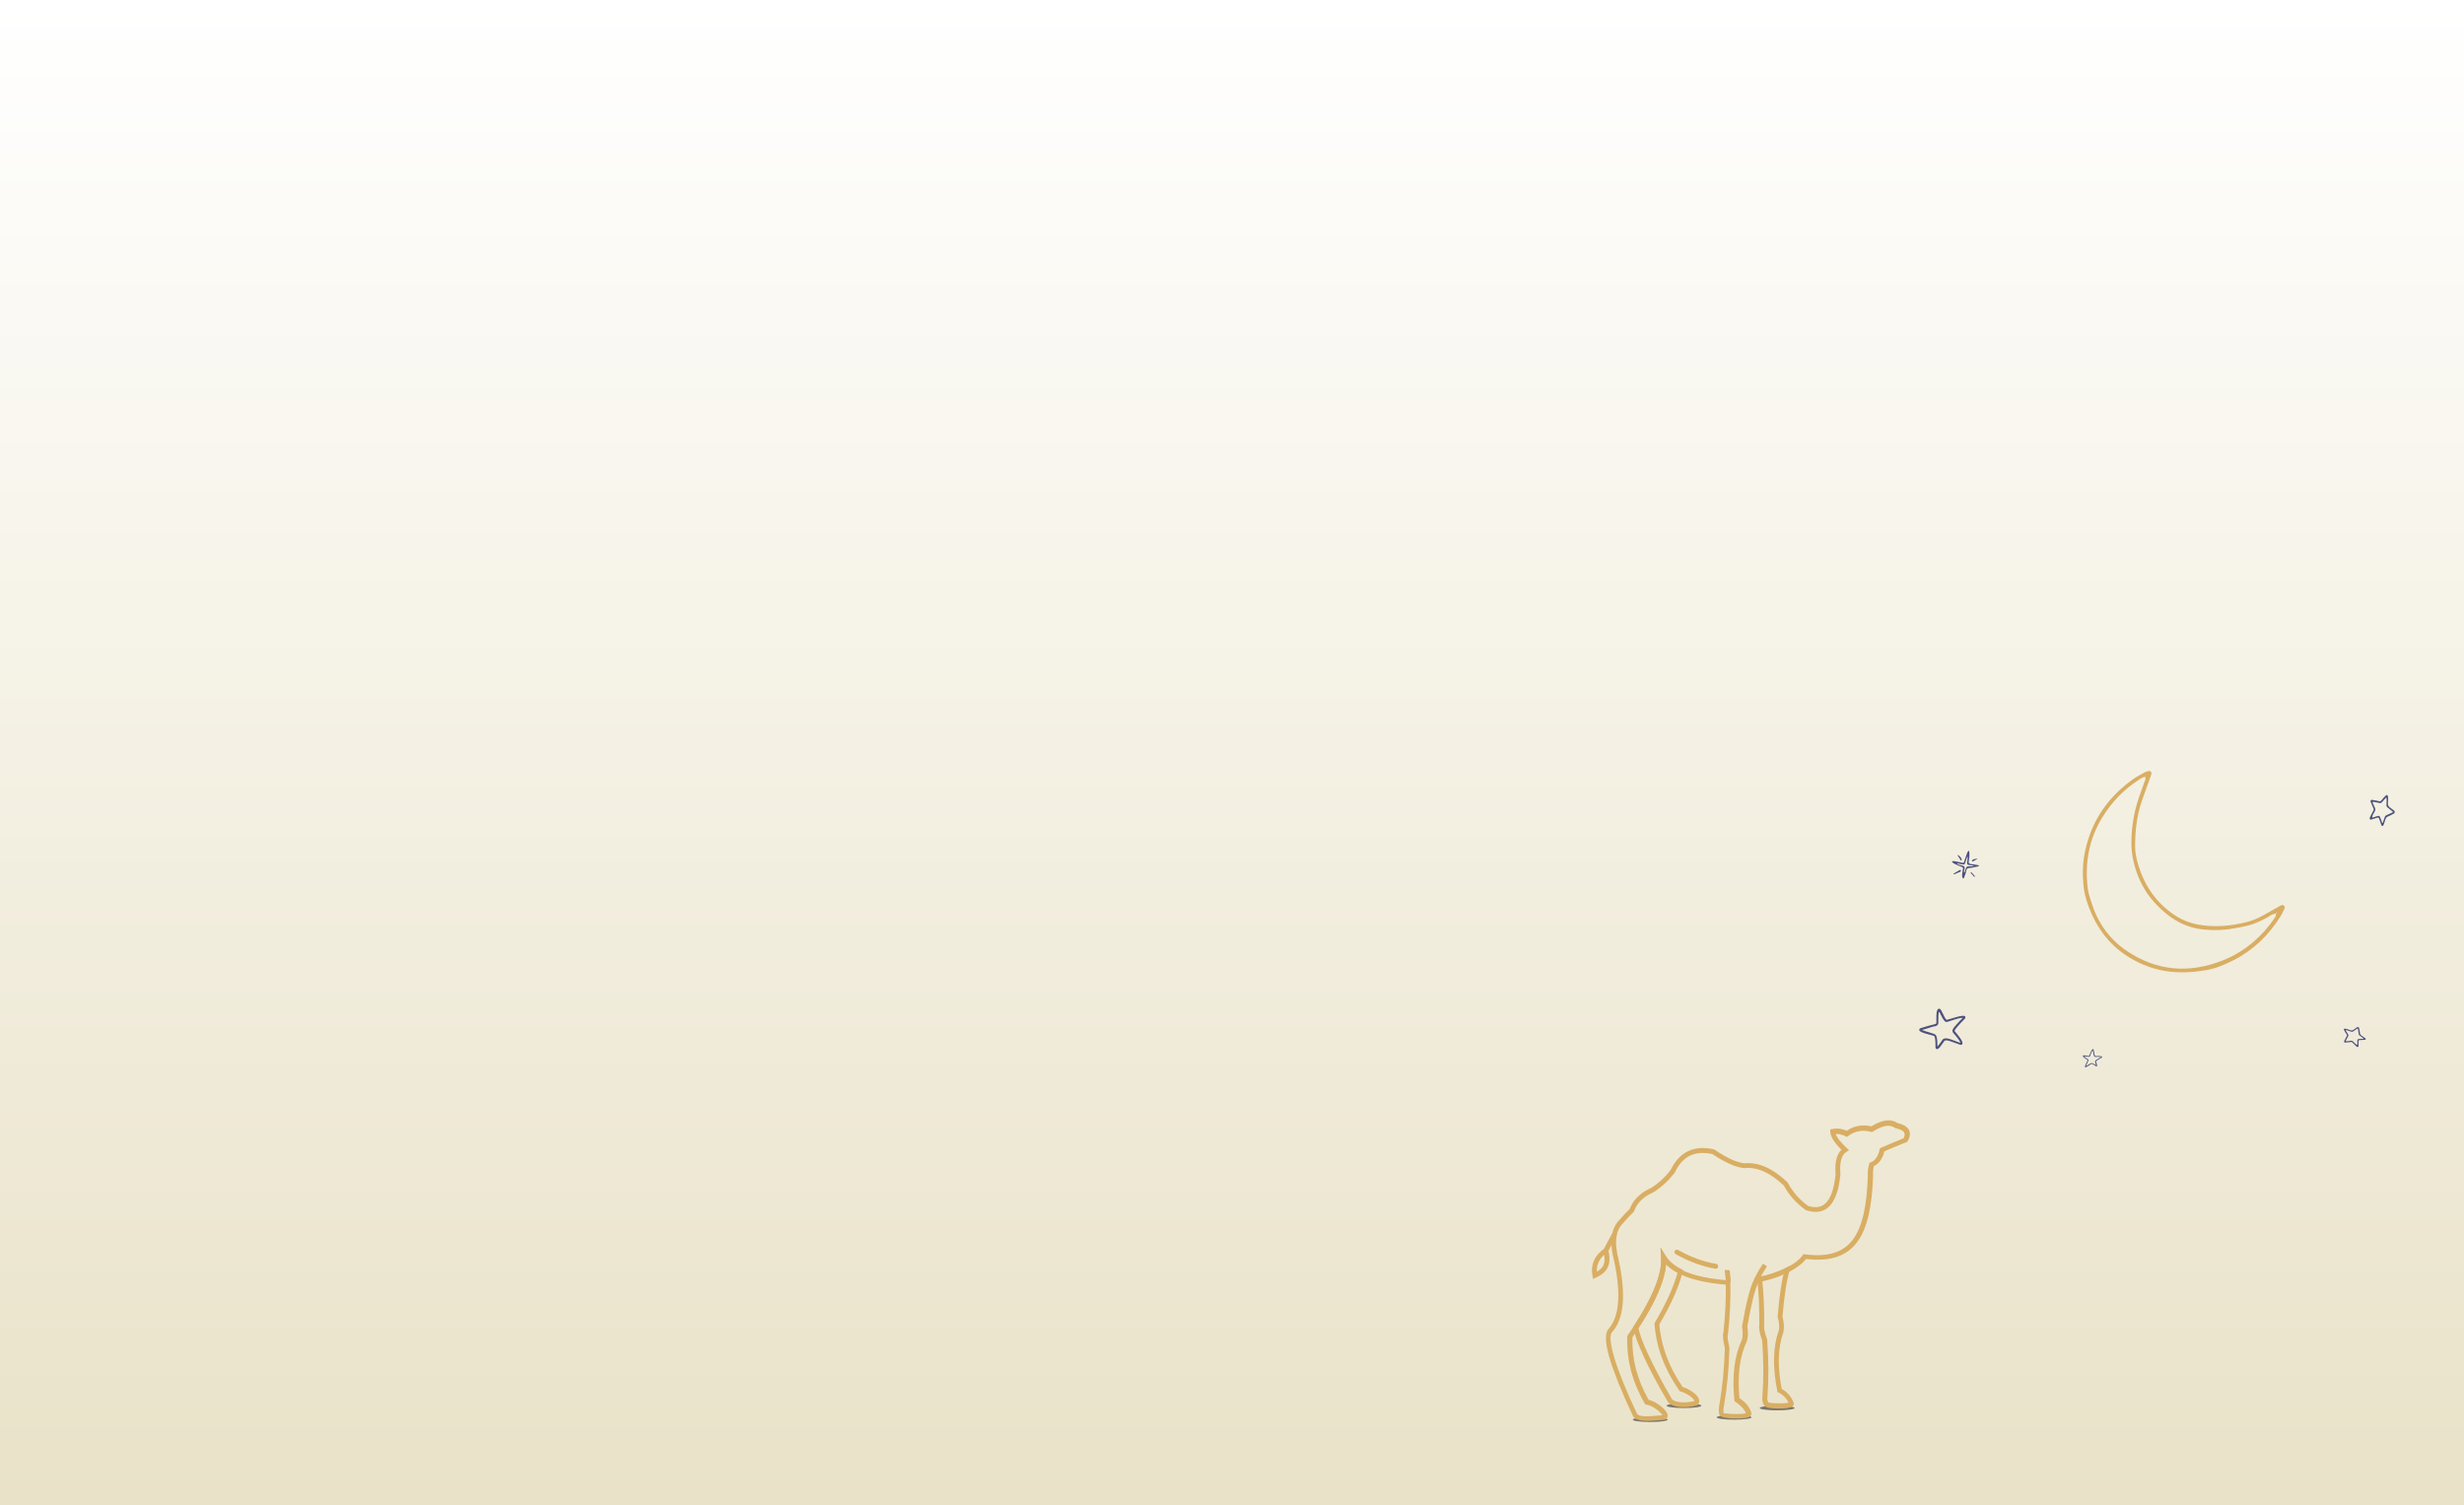 <svg width="1280" height="782" viewBox="0 0 1280 782" fill="none" xmlns="http://www.w3.org/2000/svg">
<rect width="1280" height="782" fill="url(#paint0_linear_0_1)"/>
<path d="M1145.23 504.095C1149.42 503.575 1154.99 501.554 1160.33 498.811C1170.7 493.469 1178.72 485.672 1184.82 475.797C1185.6 474.526 1186.2 473.14 1186.81 471.783C1187.1 471.148 1186.81 470.57 1186.2 470.31C1185.86 470.137 1185.31 470.079 1185.02 470.252C1182.02 471.898 1179.04 473.602 1176.07 475.306C1173.21 476.952 1170.18 478.251 1167 479.031C1159.44 480.937 1151.78 481.687 1143.96 480.648C1138.79 479.984 1134.14 478.309 1129.81 475.479C1119.9 468.924 1113.72 459.684 1110.52 448.393C1109.74 445.679 1109.19 442.82 1109.16 439.99C1109.1 431.905 1109.97 423.935 1112.6 416.225C1114.04 411.981 1115.63 407.794 1117.13 403.578C1117.33 403.029 1117.51 402.452 1117.65 401.874C1117.83 401.181 1117.02 400.401 1116.29 400.546C1115.72 400.661 1115.08 400.719 1114.59 400.979C1112.37 402.221 1110.09 403.347 1108.04 404.819C1095.22 413.915 1086.81 426.014 1083.32 441.405C1081.99 447.267 1081.73 453.216 1082.25 459.164C1082.71 464.708 1084.39 469.964 1086.67 475.017C1091.09 484.835 1097.9 492.631 1107.2 498.002C1118.46 504.528 1130.59 506.578 1145.23 504.066V504.095ZM1114.79 403.116C1114.79 403.116 1114.79 403.376 1114.74 403.404C1114.68 403.462 1114.59 403.491 1114.53 403.52C1114.62 403.376 1114.71 403.26 1114.79 403.116ZM1086.38 468.549C1085.69 466.268 1084.85 464.044 1084.56 461.647C1082.94 448.509 1085.08 436.121 1092.04 424.715C1097.01 416.543 1103.5 409.873 1111.62 404.733C1112.48 404.184 1113.32 403.607 1114.42 403.607C1114.88 404.704 1114.16 405.599 1113.87 406.523C1112.97 409.209 1111.96 411.865 1111.04 414.551C1108.33 422.52 1107.11 430.779 1107.23 439.153C1107.29 442.993 1108.04 446.921 1109.13 450.617C1111.07 457.085 1114.13 463.062 1118.63 468.173C1124.18 474.411 1130.53 479.464 1138.76 481.774C1142.08 482.727 1145.49 482.987 1148.92 483.131C1155.1 483.42 1161.11 482.294 1167.09 480.994C1170.75 480.186 1174.1 478.569 1177.4 476.836C1178.96 476.028 1180.28 474.642 1182.22 474.67C1182.31 474.439 1182.42 474.208 1182.51 473.977C1183.23 474.526 1182.51 474.526 1182.25 474.67C1182.54 475.479 1182.1 476.114 1181.7 476.749C1178.81 481.139 1175.38 485.066 1171.45 488.56C1166.48 492.949 1160.97 496.443 1154.82 498.869C1137.2 505.856 1120.31 504.557 1104.57 493.815C1095.56 487.665 1089.58 479.031 1086.38 468.52V468.549Z" fill="#D9AE63"/>
<path d="M1224.11 543.617C1224.22 543.716 1224.36 543.789 1224.5 543.853C1224.79 543.993 1225.2 543.837 1225.2 543.561C1225.22 542.919 1225.21 542.277 1225.19 541.633C1225.15 540.186 1225.15 540.352 1226.53 540.27C1227.04 540.236 1227.56 540.234 1228.07 540.198C1228.41 540.174 1228.88 540.24 1228.96 539.85C1229.03 539.495 1228.62 539.289 1228.34 539.079C1228.1 538.893 1227.83 538.723 1227.59 538.537C1227.1 538.165 1226.47 537.854 1226.18 537.391C1225.88 536.936 1225.94 536.315 1225.84 535.773C1225.73 535.176 1225.64 534.577 1225.48 533.99C1225.38 533.606 1224.83 533.434 1224.47 533.627C1224.35 533.694 1224.22 533.778 1224.11 533.856C1223.65 534.191 1223.18 534.517 1222.73 534.87C1222.16 535.315 1221.54 535.45 1220.76 535.121C1220.28 534.917 1219.79 534.738 1219.29 534.596C1218.89 534.476 1218.47 534.411 1218.06 534.355C1217.77 534.312 1217.48 534.662 1217.6 534.916C1217.78 535.309 1217.98 535.699 1218.21 536.074C1218.46 536.495 1218.73 536.901 1219.02 537.302C1219.29 537.668 1219.25 538.01 1219.08 538.35C1218.98 538.551 1218.82 538.731 1218.72 538.932C1218.38 539.575 1218.04 540.225 1217.74 540.886C1217.55 541.281 1217.86 541.636 1218.36 541.612C1218.71 541.599 1219.06 541.522 1219.42 541.486C1220.08 541.414 1220.74 541.342 1221.4 541.285C1221.54 541.274 1221.7 541.351 1221.81 541.378C1221.88 541.437 1221.92 541.47 1221.95 541.51C1222.67 542.215 1223.38 542.917 1224.11 543.617ZM1222.47 541.119C1222.13 540.776 1221.73 540.579 1221.22 540.651C1220.46 540.756 1219.7 540.858 1218.94 540.952C1218.86 540.959 1218.73 540.906 1218.69 540.848C1218.64 540.779 1218.6 540.655 1218.63 540.59C1218.9 540.061 1219.18 539.538 1219.46 539.012C1219.59 538.772 1219.71 538.522 1219.84 538.286C1220.03 537.98 1220.01 537.673 1219.81 537.36C1219.41 536.689 1218.99 536.03 1218.58 535.36C1218.55 535.306 1218.59 535.212 1218.62 535.147C1218.63 535.119 1218.71 535.099 1218.76 535.113C1218.96 535.15 1219.17 535.176 1219.37 535.243C1220.07 535.467 1220.76 535.699 1221.45 535.943C1221.84 536.081 1222.12 536.018 1222.43 535.794C1223.13 535.289 1223.85 534.814 1224.56 534.337C1224.78 534.191 1224.9 534.258 1224.94 534.548C1225.06 535.38 1225.19 536.21 1225.28 537.04C1225.33 537.437 1225.48 537.747 1225.86 538.002C1226.37 538.351 1226.86 538.725 1227.36 539.099C1227.55 539.239 1227.85 539.351 1227.78 539.608C1227.76 539.663 1227.4 539.622 1227.19 539.635C1226.57 539.667 1225.95 539.684 1225.34 539.748C1224.85 539.79 1224.59 540.026 1224.58 540.452C1224.56 541.19 1224.59 541.927 1224.59 542.664C1224.59 542.71 1224.57 542.786 1224.56 542.788C1224.46 542.791 1224.36 542.803 1224.29 542.76C1224.11 542.654 1223.95 542.517 1223.53 542.209C1223.32 541.997 1222.89 541.568 1222.47 541.139L1222.47 541.119Z" fill="#4E517E"/>
<path d="M1016.58 528.264C1014.8 528.743 1013.06 529.354 1011.26 529.797C1010.71 529.438 1010.44 528.779 1010.1 528.228C1009.5 527.089 1008.99 525.891 1008.35 524.765C1007.9 523.903 1006.95 523.651 1006.44 524.633C1006.04 525.448 1006 526.395 1005.93 527.281C1005.88 528.144 1005.88 529.018 1005.9 529.881C1005.9 530.408 1005.96 530.935 1005.9 531.451C1005.86 531.762 1005.54 531.894 1005.27 531.99C1004.29 532.325 1003.24 532.457 1002.24 532.768C1001.22 533.068 1000.21 533.368 999.187 533.667C998.804 533.787 998.42 533.919 998.025 534.014C997.701 534.11 997.354 534.23 997.15 534.506C996.827 534.949 997.066 535.5 997.486 535.776C998.792 536.602 1000.41 536.95 1001.88 537.369C1002.67 537.585 1003.46 537.753 1004.24 537.992C1004.84 538.088 1005.03 538.567 1005.15 539.106C1005.41 540.257 1005.41 541.455 1005.44 542.629C1005.44 543.024 1005.44 543.42 1005.44 543.815C1005.44 544.114 1005.44 544.474 1005.66 544.725C1006.41 545.504 1007.35 544.45 1007.84 543.863C1008.6 542.892 1009.25 541.814 1010.03 540.856C1010.35 540.304 1011.1 540.448 1011.64 540.508C1012.39 540.64 1013.12 540.892 1013.84 541.155C1015.05 541.574 1016.25 541.994 1017.46 542.437C1018.09 542.653 1019 543.168 1019.37 542.317C1019.37 542.305 1019.39 542.281 1019.4 542.269C1020 540.916 1016.82 537.429 1015.97 536.327C1015.8 536.111 1015.61 535.907 1015.43 535.704C1015.39 535.644 1015.35 535.572 1015.36 535.5C1015.61 534.721 1016.25 534.122 1016.73 533.475C1017.81 532.169 1018.97 530.935 1020.18 529.761C1020.48 529.474 1020.8 529.174 1020.96 528.779C1021.46 526.826 1017.47 528.072 1016.56 528.288L1016.58 528.264ZM1014.97 529.749C1016.49 529.294 1018.03 528.779 1019.64 528.719C1018.58 529.833 1017.48 530.899 1016.49 532.062C1015.77 532.924 1014.94 533.727 1014.44 534.745C1014.41 534.781 1014.4 534.817 1014.39 534.853C1014.09 535.524 1014.31 536.231 1014.81 536.746C1015.21 537.201 1015.61 537.657 1016.01 538.124C1016.61 538.831 1017.12 539.55 1017.64 540.293C1017.94 540.772 1018.27 541.251 1018.42 541.802C1016.8 541.239 1015.24 540.532 1013.61 540.005C1012.35 539.634 1010.9 539.035 1009.62 539.658C1009.21 539.885 1008.98 540.304 1008.72 540.676C1008.03 541.706 1007.27 542.749 1006.47 543.647C1006.39 542.042 1006.45 540.412 1006.1 538.843C1005.9 537.908 1005.38 537.213 1004.4 537.01C1003.58 536.758 1002.78 536.471 1001.97 536.219C1000.78 535.836 999.558 535.56 998.42 535.057C1000.31 534.518 1002.21 533.955 1004.08 533.332C1004.96 533.188 1005.98 533.128 1006.59 532.385C1007.06 531.834 1006.94 531.079 1006.93 530.408C1006.93 529.641 1006.93 528.899 1006.95 528.18C1007 527.221 1007.01 526.251 1007.29 525.328C1008.16 526.862 1008.75 528.551 1009.8 529.977C1010.71 531.139 1011.25 531.043 1012.52 530.552C1013.32 530.264 1014.13 530.013 1014.94 529.761L1014.97 529.749Z" fill="#4E517E"/>
<path d="M1231.16 424.459C1231.07 424.627 1231.04 424.833 1231.01 425.029C1230.94 425.441 1231.29 425.89 1231.63 425.796C1232.44 425.572 1233.23 425.319 1234.03 425.057C1235.82 424.468 1235.61 424.533 1236.23 426.217C1236.46 426.844 1236.66 427.49 1236.89 428.107C1237.05 428.528 1237.15 429.136 1237.66 429.09C1238.13 429.043 1238.23 428.453 1238.39 428.032C1238.53 427.658 1238.64 427.265 1238.78 426.891C1239.06 426.143 1239.21 425.235 1239.68 424.702C1240.14 424.169 1240.93 424.01 1241.57 423.682C1242.27 423.317 1242.98 422.98 1243.66 422.569C1244.1 422.297 1244.11 421.549 1243.73 421.175C1243.6 421.044 1243.45 420.922 1243.31 420.81C1242.72 420.361 1242.14 419.903 1241.53 419.472C1240.77 418.93 1240.36 418.2 1240.49 417.115C1240.56 416.441 1240.6 415.758 1240.59 415.084C1240.59 414.542 1240.51 413.999 1240.43 413.466C1240.37 413.082 1239.83 412.858 1239.56 413.101C1239.14 413.475 1238.73 413.868 1238.34 414.289C1237.91 414.757 1237.51 415.253 1237.12 415.758C1236.76 416.226 1236.32 416.31 1235.84 416.226C1235.55 416.17 1235.26 416.048 1234.97 415.992C1234.05 415.814 1233.11 415.636 1232.18 415.505C1231.62 415.421 1231.29 415.936 1231.5 416.544C1231.65 416.984 1231.88 417.386 1232.06 417.816C1232.39 418.611 1232.73 419.407 1233.05 420.211C1233.11 420.38 1233.08 420.604 1233.08 420.754C1233.04 420.866 1233.01 420.922 1232.97 420.978C1232.36 422.138 1231.76 423.289 1231.16 424.459ZM1233.66 421.484C1233.95 420.932 1234.05 420.352 1233.77 419.743C1233.36 418.845 1232.94 417.938 1232.54 417.021C1232.5 416.928 1232.52 416.75 1232.58 416.675C1232.65 416.581 1232.79 416.488 1232.88 416.507C1233.64 416.637 1234.39 416.797 1235.15 416.946C1235.5 417.012 1235.85 417.068 1236.2 417.152C1236.65 417.264 1237.02 417.124 1237.34 416.768C1238.02 416.011 1238.69 415.244 1239.37 414.486C1239.43 414.43 1239.56 414.439 1239.65 414.458C1239.69 414.458 1239.75 414.551 1239.75 414.617C1239.77 414.879 1239.82 415.15 1239.81 415.421C1239.79 416.376 1239.76 417.33 1239.72 418.275C1239.69 418.808 1239.88 419.145 1240.27 419.444C1241.16 420.118 1242.02 420.838 1242.88 421.549C1243.14 421.764 1243.1 421.942 1242.76 422.101C1241.77 422.559 1240.78 423.037 1239.78 423.458C1239.31 423.663 1238.98 423.972 1238.8 424.533C1238.56 425.301 1238.28 426.058 1238 426.816C1237.89 427.106 1237.87 427.518 1237.52 427.527C1237.44 427.527 1237.36 427.059 1237.27 426.807C1237 426.049 1236.74 425.282 1236.43 424.543C1236.2 423.953 1235.81 423.71 1235.27 423.86C1234.35 424.112 1233.44 424.421 1232.52 424.702C1232.47 424.721 1232.36 424.721 1232.36 424.702C1232.32 424.59 1232.26 424.459 1232.29 424.356C1232.36 424.094 1232.47 423.851 1232.69 423.205C1232.88 422.868 1233.25 422.176 1233.63 421.484H1233.66Z" fill="#4E517E"/>
<path d="M1086.15 546.429C1085.83 547.114 1085.57 547.823 1085.24 548.504C1084.96 548.595 1084.64 548.518 1084.36 548.494C1083.78 548.407 1083.21 548.277 1082.64 548.209C1082.2 548.142 1081.85 548.383 1082.06 548.788C1082.25 549.116 1082.57 549.358 1082.87 549.599C1083.17 549.826 1083.48 550.038 1083.8 550.246C1083.99 550.371 1084.19 550.482 1084.37 550.627C1084.47 550.718 1084.43 550.849 1084.39 550.96C1084.24 551.36 1084 551.727 1083.84 552.123C1083.66 552.523 1083.49 552.924 1083.32 553.324C1083.26 553.479 1083.19 553.633 1083.12 553.783C1083.07 553.908 1083.01 554.048 1083.06 554.183C1083.13 554.391 1083.39 554.453 1083.6 554.386C1084.26 554.169 1084.83 553.739 1085.38 553.372C1085.67 553.17 1085.96 552.962 1086.25 552.769C1086.45 552.6 1086.68 552.658 1086.9 552.75C1087.38 552.953 1087.81 553.242 1088.24 553.517C1088.39 553.614 1088.53 553.71 1088.67 553.807C1088.78 553.879 1088.91 553.971 1089.05 553.961C1089.54 553.913 1089.42 553.353 1089.34 553.054C1089.2 552.571 1088.99 552.103 1088.86 551.616C1088.76 551.375 1089.01 551.172 1089.18 551.018C1089.43 550.81 1089.72 550.636 1090.02 550.468C1090.5 550.183 1090.98 549.903 1091.47 549.623C1091.71 549.473 1092.15 549.309 1091.95 548.976C1091.95 548.972 1091.94 548.962 1091.94 548.957C1091.62 548.431 1089.49 548.595 1088.86 548.6C1088.74 548.6 1088.62 548.615 1088.49 548.619C1088.46 548.619 1088.42 548.619 1088.4 548.59C1088.19 548.32 1088.15 547.973 1088.05 547.659C1087.88 546.993 1087.76 546.322 1087.67 545.642C1087.65 545.473 1087.63 545.299 1087.53 545.15C1086.97 544.513 1086.32 546.091 1086.15 546.433L1086.15 546.429ZM1086.23 547.307C1086.49 546.704 1086.72 546.086 1087.15 545.555C1087.26 546.163 1087.33 546.776 1087.48 547.384C1087.59 547.823 1087.65 548.286 1087.88 548.692C1087.89 548.706 1087.9 548.721 1087.9 548.735C1088.06 548.991 1088.37 549.102 1088.7 549.063C1088.97 549.049 1089.24 549.03 1089.52 549.015C1089.94 549.001 1090.34 549.005 1090.74 549.02C1091 549.039 1091.26 549.054 1091.5 549.141C1090.85 549.522 1090.17 549.845 1089.54 550.236C1089.05 550.55 1088.44 550.868 1088.32 551.423C1088.29 551.606 1088.37 551.785 1088.44 551.959C1088.62 552.431 1088.78 552.928 1088.89 553.411C1088.29 553.044 1087.72 552.624 1087.06 552.354C1086.66 552.19 1086.27 552.185 1085.94 552.451C1085.63 552.649 1085.3 552.837 1084.99 553.035C1084.53 553.319 1084.09 553.643 1083.6 553.884C1083.93 553.146 1084.24 552.402 1084.53 551.655C1084.72 551.336 1084.99 550.993 1084.89 550.617C1084.82 550.328 1084.51 550.188 1084.27 550.024C1083.99 549.84 1083.73 549.652 1083.48 549.469C1083.15 549.223 1082.8 548.976 1082.55 548.663C1083.34 548.759 1084.11 548.986 1084.91 549.001C1085.57 548.996 1085.69 548.798 1085.86 548.272C1085.98 547.949 1086.11 547.625 1086.24 547.302L1086.23 547.307Z" fill="#4E517E"/>
<path d="M1019.33 454.011C1019.41 452.94 1019.62 451.829 1019.69 451.508C1019.81 450.906 1019.73 450.571 1019.11 450.33C1017.48 449.675 1015.43 449.072 1014.12 447.868C1014.08 447.828 1014.04 447.788 1014.01 447.734C1013.95 447.573 1014.13 447.4 1014.31 447.373C1014.6 447.319 1015 447.333 1015.3 447.373C1016.73 447.627 1018.16 447.908 1019.59 448.229C1020.08 448.336 1020.16 448.122 1020.28 447.761C1020.79 446.208 1021.32 444.669 1021.87 443.144C1021.95 442.916 1022.39 441.912 1022.78 442.006C1023.06 442.073 1023.05 443.13 1023.06 443.411C1023.14 444.442 1023.06 445.486 1022.87 446.503C1022.78 447.052 1022.42 448.136 1022.97 448.564C1023.44 448.925 1024.25 448.858 1024.92 448.979C1025.86 449.139 1026.81 449.287 1027.74 449.46C1027.85 449.487 1027.95 449.701 1028 449.835C1028.01 449.875 1027.87 450.023 1027.77 450.036C1026.62 450.29 1025.47 450.558 1024.31 450.772C1023.5 450.919 1022.49 450.772 1021.95 451.214C1021.44 451.629 1021.45 452.659 1021.21 453.409C1020.91 454.319 1020.58 455.215 1020.24 456.098C1020.18 456.219 1020 456.393 1019.9 456.366C1019.31 456.219 1019.23 455.122 1019.31 453.997L1019.33 454.011ZM1020.37 452.003C1020.28 452.405 1020.21 452.82 1020.29 453.221C1020.4 453.221 1020.58 453.168 1020.64 453.047C1020.83 452.458 1020.97 451.869 1021.16 451.281C1021.37 450.585 1021.74 450.063 1022.57 450.049C1023.21 450.049 1023.86 450.049 1024.49 449.996C1024.85 449.956 1025.48 449.675 1025.82 449.808C1024.81 449.434 1023.68 449.554 1022.63 449.3C1022.06 449.153 1021.76 448.805 1021.84 448.203C1021.96 447.306 1022.1 446.423 1022.2 445.526C1022.22 445.365 1022.16 445.205 1022.14 445.044C1022.03 445.151 1021.88 445.258 1021.84 445.392C1021.64 445.914 1021.5 446.463 1021.29 446.985C1020.36 449.527 1020.89 449.246 1018.31 448.805C1017.73 448.698 1017.11 448.417 1016.52 448.55C1017.35 449.22 1018.26 449.367 1019.26 449.621C1019.86 449.768 1020.37 449.849 1020.52 450.504C1020.64 451.026 1020.5 451.535 1020.4 452.043L1020.37 452.003ZM1024.52 446.837C1024.39 446.985 1024.36 447.159 1024.52 447.373C1024.83 447.774 1027.06 446.289 1027.37 445.901C1027.25 446.061 1025.05 446.262 1024.52 446.837ZM1014.79 454.171C1014.88 454.198 1015 454.238 1015.1 454.211C1016.07 453.81 1017.05 453.408 1018.03 452.994C1018.18 452.927 1018.34 452.846 1018.46 452.739C1018.68 452.539 1018.86 452.284 1018.56 452.043C1018.43 451.936 1018.14 451.896 1017.99 451.977C1017.07 452.498 1016.16 453.047 1015.25 453.596C1015.06 453.716 1014.9 453.877 1014.75 453.997C1014.78 454.104 1014.78 454.171 1014.79 454.171ZM1018.02 444.83C1017.61 444.455 1017.19 444.147 1016.9 444.04C1017.04 444.696 1017.53 445.258 1017.88 445.82C1018.15 446.235 1018.42 446.878 1018.9 447.092C1019.39 446.503 1018.75 445.539 1018.02 444.843V444.83ZM1025.74 454.934C1025.27 454.385 1024.8 453.837 1024.29 453.315C1024.13 453.154 1023.88 453.087 1023.68 452.98C1023.77 453.221 1023.8 453.516 1023.96 453.703C1024.45 454.305 1024.99 454.881 1025.51 455.443C1025.58 455.51 1025.75 455.469 1025.95 455.483C1025.86 455.229 1025.84 455.041 1025.74 454.921V454.934Z" fill="#4E517E"/>
<g filter="url(#filter0_f_0_1)">
<ellipse cx="857.252" cy="737.497" rx="9.076" ry="1.21" fill="#7A776B"/>
</g>
<g filter="url(#filter1_f_0_1)">
<ellipse cx="874.798" cy="730.236" rx="9.076" ry="1.21" fill="#7A776B"/>
</g>
<g filter="url(#filter2_f_0_1)">
<ellipse cx="900.815" cy="736.286" rx="9.076" ry="1.21" fill="#7A776B"/>
</g>
<g filter="url(#filter3_f_0_1)">
<ellipse cx="923.202" cy="731.446" rx="9.076" ry="1.21" fill="#7A776B"/>
</g>
<path d="M915.492 665.511C915.857 668.943 916.113 672.484 916.259 676.099C916.441 680.115 916.514 684.203 916.478 688.438V688.621L916.441 688.767C916.332 689.205 916.368 689.972 916.587 691.067C916.843 692.308 917.281 693.842 917.938 695.703L918.011 695.849V696.032C918.413 701.326 918.595 706.437 918.632 711.438C918.632 716.44 918.486 721.186 918.157 725.75V725.823C917.975 727.027 918.157 727.465 918.413 728.159C918.486 728.305 918.522 728.451 918.595 728.634C918.595 728.634 918.632 728.524 918.741 728.561C919.982 728.926 922.429 729.072 924.765 729.035C926.517 729.035 928.16 728.889 929.073 728.634C928.635 727.684 928.087 726.808 927.394 726.042C926.481 725.019 925.276 724.107 923.889 723.377L923.341 723.085L923.232 722.464C921.99 716.184 921.443 710.416 921.589 705.196C921.735 699.975 922.538 695.265 924.071 691.14C924.254 690.227 924.29 689.205 924.217 688.11C924.144 686.942 923.889 685.664 923.524 684.276L923.451 684.057V683.838C923.925 678.399 924.436 673.616 925.057 669.527C925.495 666.643 925.97 664.088 926.517 661.861C924.948 662.554 923.378 663.175 921.771 663.722C919.654 664.453 917.5 665 915.492 665.402V665.511ZM913.74 676.208C913.557 672.229 913.265 668.359 912.863 664.599L912.754 663.394L913.922 663.211C916.149 662.846 918.559 662.226 920.968 661.422C923.341 660.619 925.714 659.634 927.868 658.538L930.497 657.188L929.657 660.035C928.854 662.7 928.16 666.022 927.54 670.075C926.919 674.054 926.408 678.727 925.97 683.984C926.335 685.445 926.59 686.795 926.663 688.073C926.773 689.424 926.663 690.702 926.481 691.87V691.943L926.444 692.053C925.021 695.959 924.217 700.413 924.071 705.415C923.962 710.27 924.436 715.673 925.568 721.551C927.029 722.354 928.27 723.34 929.256 724.472C930.387 725.75 931.263 727.246 931.811 728.889L931.921 729.254L931.811 729.656C931.702 730.094 931.41 730.423 931.008 730.678C929.986 731.335 927.43 731.664 924.765 731.7C922.209 731.737 919.471 731.554 917.975 731.116C917.208 730.897 916.624 730.569 916.332 730.094L916.259 729.948V729.802C916.113 729.546 916.04 729.327 915.967 729.145C915.565 728.086 915.309 727.429 915.528 725.604C915.857 721.04 916.003 716.33 916.003 711.475C916.003 706.656 915.784 701.654 915.419 696.397C914.762 694.499 914.287 692.892 914.032 691.578C913.776 690.191 913.74 689.095 913.922 688.256C913.922 684.167 913.886 680.151 913.703 676.208H913.74Z" fill="#D9AE63"/>
<path d="M851.125 689.934C851.818 693.257 853.607 698.112 856.528 704.282C859.449 710.488 863.465 718.082 868.576 726.917C869.306 727.72 870.912 728.231 872.92 728.414C875.147 728.633 877.739 728.414 880.222 727.866C880.222 727.72 880.149 727.501 880.003 727.246C879.747 726.808 879.273 726.333 878.725 725.858C877.119 724.508 874.782 723.303 873.066 722.865L872.592 722.755L872.336 722.354C868.503 716.841 865.509 711.219 863.355 705.45C861.201 699.682 859.923 693.768 859.485 687.78V687.379L859.668 687.05C862.734 681.83 865.29 676.974 867.298 672.484C869.123 668.395 870.511 664.598 871.46 661.13C869.744 660.217 868.247 659.195 866.969 658.099C866.458 657.661 865.947 657.187 865.509 656.712C865.18 660.436 864.122 664.598 862.296 669.271C859.887 675.331 856.199 682.231 851.161 689.934H851.125ZM854.192 705.377C851.052 698.66 849.153 693.476 848.496 689.898L848.387 689.387L848.679 688.949C853.753 681.209 857.477 674.309 859.85 668.285C862.187 662.371 863.246 657.296 862.953 653.098L862.625 647.95L865.326 652.368C866.166 653.718 867.261 654.996 868.576 656.128C869.963 657.296 871.569 658.355 873.468 659.304L874.38 659.779L874.125 660.764C873.139 664.634 871.606 668.906 869.561 673.506C867.553 677.996 865.034 682.815 862.004 687.963C862.442 693.622 863.684 699.134 865.692 704.538C867.699 709.977 870.511 715.271 874.088 720.492C876.06 721.076 878.542 722.39 880.295 723.85C881.061 724.507 881.682 725.201 882.12 725.895C882.631 726.771 882.85 727.647 882.631 728.523C882.522 728.961 882.303 729.363 882.011 729.728L881.755 730.02L881.353 730.13C878.433 730.896 875.293 731.152 872.628 730.896C869.926 730.641 867.663 729.801 866.495 728.414L866.422 728.341V728.268C861.201 719.36 857.112 711.657 854.155 705.341L854.192 705.377Z" fill="#D9AE63"/>
<path d="M953.532 588.88C954.116 590.815 956.051 593.334 959.373 596.4L960.578 597.532L959.154 598.408C957.949 599.175 957.073 600.453 956.526 602.242C955.941 604.177 955.795 606.696 956.051 609.799V609.872V610.018C955.686 613.815 955.102 617.064 954.226 619.693C953.094 623.161 951.524 625.716 949.516 627.359C947.435 629.075 944.916 629.769 941.959 629.513C940.791 629.404 939.586 629.148 938.308 628.747L938.125 628.674L937.943 628.564C935.46 626.739 933.27 624.767 931.372 622.613C929.51 620.496 927.94 618.232 926.625 615.823C923.048 612.464 919.579 610.018 916.148 608.521C912.752 607.024 909.394 606.477 906.108 606.805H905.962H905.816C903.479 606.513 900.924 605.71 898.186 604.469C895.521 603.264 892.636 601.585 889.533 599.504C885.006 598.554 881.136 598.81 877.96 600.343C874.711 601.913 872.082 604.761 870.074 608.996V609.105L869.928 609.215C868.432 611.186 866.789 613.012 865 614.691C863.174 616.37 861.203 617.904 859.049 619.291H858.976L858.867 619.401C856.274 620.532 854.157 621.92 852.478 623.562C850.835 625.169 849.63 627.031 848.863 629.185L848.754 629.477L848.535 629.696C847.622 630.536 846.709 631.521 845.724 632.543C844.738 633.602 843.752 634.734 842.693 635.939H842.657C840.978 637.801 839.955 640.247 839.627 643.277C839.298 646.417 839.736 650.25 840.905 654.667V654.74C842.84 663.685 843.497 671.278 842.949 677.448C842.365 683.801 840.503 688.693 837.327 692.198C836.086 693.767 836.487 698.075 838.495 704.975C840.613 712.131 844.482 721.842 850.178 733.963V734.036L850.251 734.109C850.981 736.336 856.786 735.788 862.408 735.277L863.54 735.168C863.357 734.802 863.028 734.364 862.59 733.926C860.874 732.101 857.844 730.093 855.325 729.728L854.705 729.618L854.413 729.107C851.2 723.594 848.827 717.899 847.294 712.131C845.797 706.326 845.14 700.412 845.322 694.388V694.023L845.541 693.731C851.638 684.896 856.165 677.083 859.049 670.293C861.897 663.612 863.174 657.99 862.882 653.39L862.554 648.242L865.255 652.659C867.336 656.091 871.06 658.829 876.354 660.91C881.794 663.028 888.949 664.451 897.711 665.109L898.879 665.182V666.35C898.989 670.548 898.952 674.82 898.733 679.201C898.551 683.582 898.186 688.072 897.711 692.672V692.855L897.638 693.001C897.456 693.439 897.419 694.206 897.529 695.301C897.638 696.542 897.93 698.112 898.405 700.047V700.193V700.375C898.259 705.706 897.967 710.853 897.492 715.782C897.017 720.747 896.397 725.493 895.63 729.983V730.056C895.411 730.896 895.302 731.699 895.302 732.429C895.302 733.05 895.302 733.634 895.448 734.218C895.594 734.255 896.324 734.218 897.382 734.328C899.062 734.547 901.252 734.62 903.187 734.547C904.757 734.51 906.144 734.364 906.948 734.145C906.583 733.123 905.962 732.174 905.195 731.334C904.173 730.202 902.932 729.18 901.544 728.268L901.033 727.939L900.96 727.318C900.34 720.929 900.376 715.125 900.997 709.977C901.654 704.793 902.932 700.193 904.83 696.213C905.086 695.337 905.232 694.352 905.268 693.22C905.268 692.052 905.195 690.774 904.976 689.35V689.131V688.912C906.071 682.742 907.021 677.959 908.006 674.09C908.992 670.147 910.014 667.08 911.292 664.415L911.584 663.794L912.278 663.721C916.659 663.174 922.062 661.567 926.808 659.267C930.933 657.259 934.511 654.777 936.41 652.112L936.848 651.491L937.614 651.601C949.589 653.17 957.475 650.615 962.476 644.007C967.551 637.253 969.778 626.264 970.289 611.15C970.216 610.091 970.253 609.032 970.362 607.937C970.472 606.842 970.691 605.783 970.983 604.688L971.165 604.031L971.786 603.812C972.881 603.447 973.794 602.716 974.561 601.658C975.364 600.526 976.021 598.993 976.459 597.094L976.605 596.474L977.189 596.218C979.343 595.305 981.388 594.429 983.359 593.589C985.184 592.823 987.01 592.093 988.872 591.326C989.529 590.012 989.602 588.989 989.127 588.259C988.543 587.31 987.083 586.58 984.783 586.105L984.527 586.032L984.308 585.886C983.03 584.973 981.497 584.645 979.708 584.9C977.737 585.193 975.51 586.178 972.954 587.821L972.48 588.113L971.932 587.967C969.705 587.383 967.624 587.273 965.653 587.639C963.681 588.004 961.819 588.843 960.067 590.158L959.41 590.632L958.679 590.267C957.694 589.72 956.635 589.391 955.54 589.208C954.81 589.099 954.079 589.062 953.313 589.135L953.532 588.88ZM956.562 597.24C952.765 593.48 950.83 590.34 950.794 587.785V586.689L951.853 586.507C953.313 586.251 954.737 586.215 956.124 586.434C957.256 586.616 958.314 586.908 959.373 587.42C961.272 586.105 963.243 585.266 965.36 584.9C967.551 584.499 969.814 584.572 972.187 585.12C974.853 583.44 977.299 582.418 979.489 582.126C981.862 581.761 983.943 582.199 985.732 583.404C988.58 584.061 990.515 585.156 991.464 586.653C992.522 588.332 992.376 590.34 991.062 592.713L990.843 593.115L990.442 593.297C988.58 594.064 986.608 594.867 984.527 595.707C982.665 596.474 980.803 597.277 978.941 598.08C978.43 600.051 977.7 601.658 976.787 602.935C975.875 604.213 974.743 605.162 973.429 605.747C973.246 606.477 973.137 607.243 973.064 607.974C972.954 608.923 972.954 609.835 973.027 610.785V610.931C972.479 626.593 970.143 638.093 964.703 645.321C959.227 652.586 950.794 655.507 938.235 654.01C936.008 656.821 932.284 659.34 928.122 661.348C923.376 663.648 918.01 665.291 913.483 665.948C912.424 668.285 911.511 671.023 910.671 674.491C909.722 678.324 908.81 682.961 907.714 688.948C907.933 690.409 908.043 691.796 908.006 693.074C908.006 694.461 907.787 695.702 907.422 696.834V696.944L907.349 697.017C905.524 700.777 904.319 705.121 903.698 710.05C903.078 714.906 903.078 720.309 903.589 726.26C904.94 727.172 906.217 728.231 907.276 729.436C908.481 730.823 909.394 732.393 909.832 734.145V734.364V734.583C909.759 735.277 909.284 735.788 908.554 736.117C907.532 736.591 905.56 736.81 903.406 736.883C901.325 736.956 899.025 736.883 897.236 736.628C895.192 736.372 893.622 735.861 893.221 734.985V734.875L893.148 734.766C892.965 733.926 892.856 733.05 892.892 732.137C892.892 731.225 893.038 730.275 893.257 729.29C894.024 724.799 894.644 720.126 895.119 715.307C895.557 710.488 895.886 705.487 896.032 700.266C895.557 698.294 895.229 696.652 895.119 695.337C894.973 693.95 895.046 692.855 895.302 692.052C895.776 687.561 896.105 683.18 896.324 678.909C896.506 674.966 896.579 671.132 896.506 667.372C888 666.642 880.99 665.218 875.551 663.101C871.279 661.421 867.921 659.34 865.511 656.785C865.146 660.983 863.832 665.766 861.532 671.132C858.611 677.996 854.084 685.845 847.987 694.717C847.841 700.375 848.462 705.925 849.886 711.364C851.309 716.731 853.5 722.025 856.457 727.209C859.378 727.866 862.7 730.093 864.562 732.101C865.182 732.758 865.694 733.452 865.986 734.072C866.387 734.948 866.46 735.752 866.059 736.482C865.767 736.993 865.292 737.358 864.562 737.541H864.489H864.379C863.941 737.577 863.357 737.65 862.736 737.687C856.165 738.307 849.411 738.928 847.951 734.875C842.219 722.645 838.313 712.861 836.159 705.596C833.859 697.783 833.639 692.672 835.501 690.445H835.538C838.313 687.305 839.992 682.888 840.503 677.12C841.051 671.205 840.393 663.904 838.532 655.178C837.29 650.469 836.852 646.38 837.217 642.912C837.582 639.334 838.787 636.413 840.868 634.186C841.927 632.945 842.949 631.777 843.935 630.718C844.847 629.732 845.76 628.82 846.636 627.98C847.513 625.607 848.9 623.526 850.762 621.701C852.624 619.875 854.96 618.305 857.808 617.064C859.816 615.786 861.641 614.362 863.321 612.793C865 611.259 866.497 609.58 867.847 607.791C870.111 603.118 873.105 599.869 876.865 598.043C880.662 596.218 885.152 595.889 890.336 597.058L890.592 597.131L890.775 597.277C893.841 599.358 896.652 601.001 899.244 602.205C901.727 603.337 903.99 604.031 905.998 604.323C909.686 603.958 913.41 604.578 917.17 606.221C920.93 607.864 924.727 610.529 928.524 614.18L928.67 614.326L928.779 614.508C930.021 616.845 931.517 618.999 933.27 621.007C935.022 622.978 936.994 624.804 939.257 626.447C940.279 626.775 941.265 626.994 942.178 627.067C944.441 627.286 946.34 626.739 947.91 625.461C949.552 624.147 950.83 621.956 951.816 618.999C952.619 616.516 953.203 613.523 953.532 609.981C953.276 606.623 953.459 603.812 954.116 601.585C954.627 599.796 955.467 598.372 956.562 597.313V597.24Z" fill="#D9AE63"/>
<path d="M870.513 651.564C869.892 651.235 869.673 650.432 870.002 649.848C870.33 649.227 871.133 649.008 871.718 649.337C875.04 651.199 878.362 652.732 881.684 653.937C884.97 655.141 888.256 656.018 891.505 656.565C892.199 656.675 892.673 657.332 892.564 658.026C892.454 658.719 891.797 659.194 891.103 659.084C887.708 658.5 884.276 657.587 880.845 656.31C877.413 655.068 873.981 653.462 870.549 651.527L870.513 651.564Z" fill="#D9AE63"/>
<path d="M911.438 664.123C912.131 662.662 912.898 661.275 913.628 659.997C914.358 658.756 915.088 657.588 915.782 656.456L917.936 657.807C917.279 658.866 916.549 659.997 915.818 661.239C915.125 662.443 914.395 663.758 913.738 665.145L911.438 664.05V664.123Z" fill="#D9AE63"/>
<path d="M896.468 665.983C896.578 665.034 896.359 663.428 896.176 662.114C896.03 661.091 895.921 660.252 895.957 659.704L898.513 659.887C898.513 660.142 898.586 660.872 898.732 661.749C898.951 663.209 899.17 664.961 899.06 666.239L896.541 665.947L896.468 665.983Z" fill="#D9AE63"/>
<path d="M835.428 649.3C836.378 653.024 836.305 655.908 835.246 658.245C834.151 660.618 832.106 662.334 829.039 663.721L827.579 664.378L827.287 662.808C826.703 659.815 827.031 657.149 828.054 654.813C829.149 652.33 831.047 650.249 833.493 648.57L834.99 647.548L835.428 649.3ZM832.946 657.222C833.566 655.835 833.712 654.083 833.347 651.856C832.033 653.024 831.011 654.338 830.354 655.835C829.733 657.259 829.441 658.865 829.551 660.618C831.193 659.669 832.325 658.573 832.946 657.222Z" fill="#D9AE63"/>
<path d="M833.056 649.081C834.297 646.562 835.83 643.751 836.853 641.925C837.181 641.341 837.437 640.867 837.619 640.538L839.846 641.743C839.627 642.108 839.372 642.583 839.08 643.167C838.057 645.029 836.524 647.803 835.319 650.249L833.056 649.117V649.081Z" fill="#D9AE63"/>
<defs>
<filter id="filter0_f_0_1" x="846.483" y="734.593" width="21.54" height="5.808" filterUnits="userSpaceOnUse" color-interpolation-filters="sRGB">
<feFlood flood-opacity="0" result="BackgroundImageFix"/>
<feBlend mode="normal" in="SourceGraphic" in2="BackgroundImageFix" result="shape"/>
<feGaussianBlur stdDeviation="0.847" result="effect1_foregroundBlur_0_1"/>
</filter>
<filter id="filter1_f_0_1" x="864.029" y="727.332" width="21.54" height="5.808" filterUnits="userSpaceOnUse" color-interpolation-filters="sRGB">
<feFlood flood-opacity="0" result="BackgroundImageFix"/>
<feBlend mode="normal" in="SourceGraphic" in2="BackgroundImageFix" result="shape"/>
<feGaussianBlur stdDeviation="0.847" result="effect1_foregroundBlur_0_1"/>
</filter>
<filter id="filter2_f_0_1" x="890.045" y="733.382" width="21.54" height="5.808" filterUnits="userSpaceOnUse" color-interpolation-filters="sRGB">
<feFlood flood-opacity="0" result="BackgroundImageFix"/>
<feBlend mode="normal" in="SourceGraphic" in2="BackgroundImageFix" result="shape"/>
<feGaussianBlur stdDeviation="0.847" result="effect1_foregroundBlur_0_1"/>
</filter>
<filter id="filter3_f_0_1" x="912.432" y="728.542" width="21.54" height="5.808" filterUnits="userSpaceOnUse" color-interpolation-filters="sRGB">
<feFlood flood-opacity="0" result="BackgroundImageFix"/>
<feBlend mode="normal" in="SourceGraphic" in2="BackgroundImageFix" result="shape"/>
<feGaussianBlur stdDeviation="0.847" result="effect1_foregroundBlur_0_1"/>
</filter>
<linearGradient id="paint0_linear_0_1" x1="640" y1="0" x2="640" y2="782" gradientUnits="userSpaceOnUse">
<stop stop-color="white"/>
<stop offset="1" stop-color="#E9E2C8"/>
</linearGradient>
</defs>
</svg>
